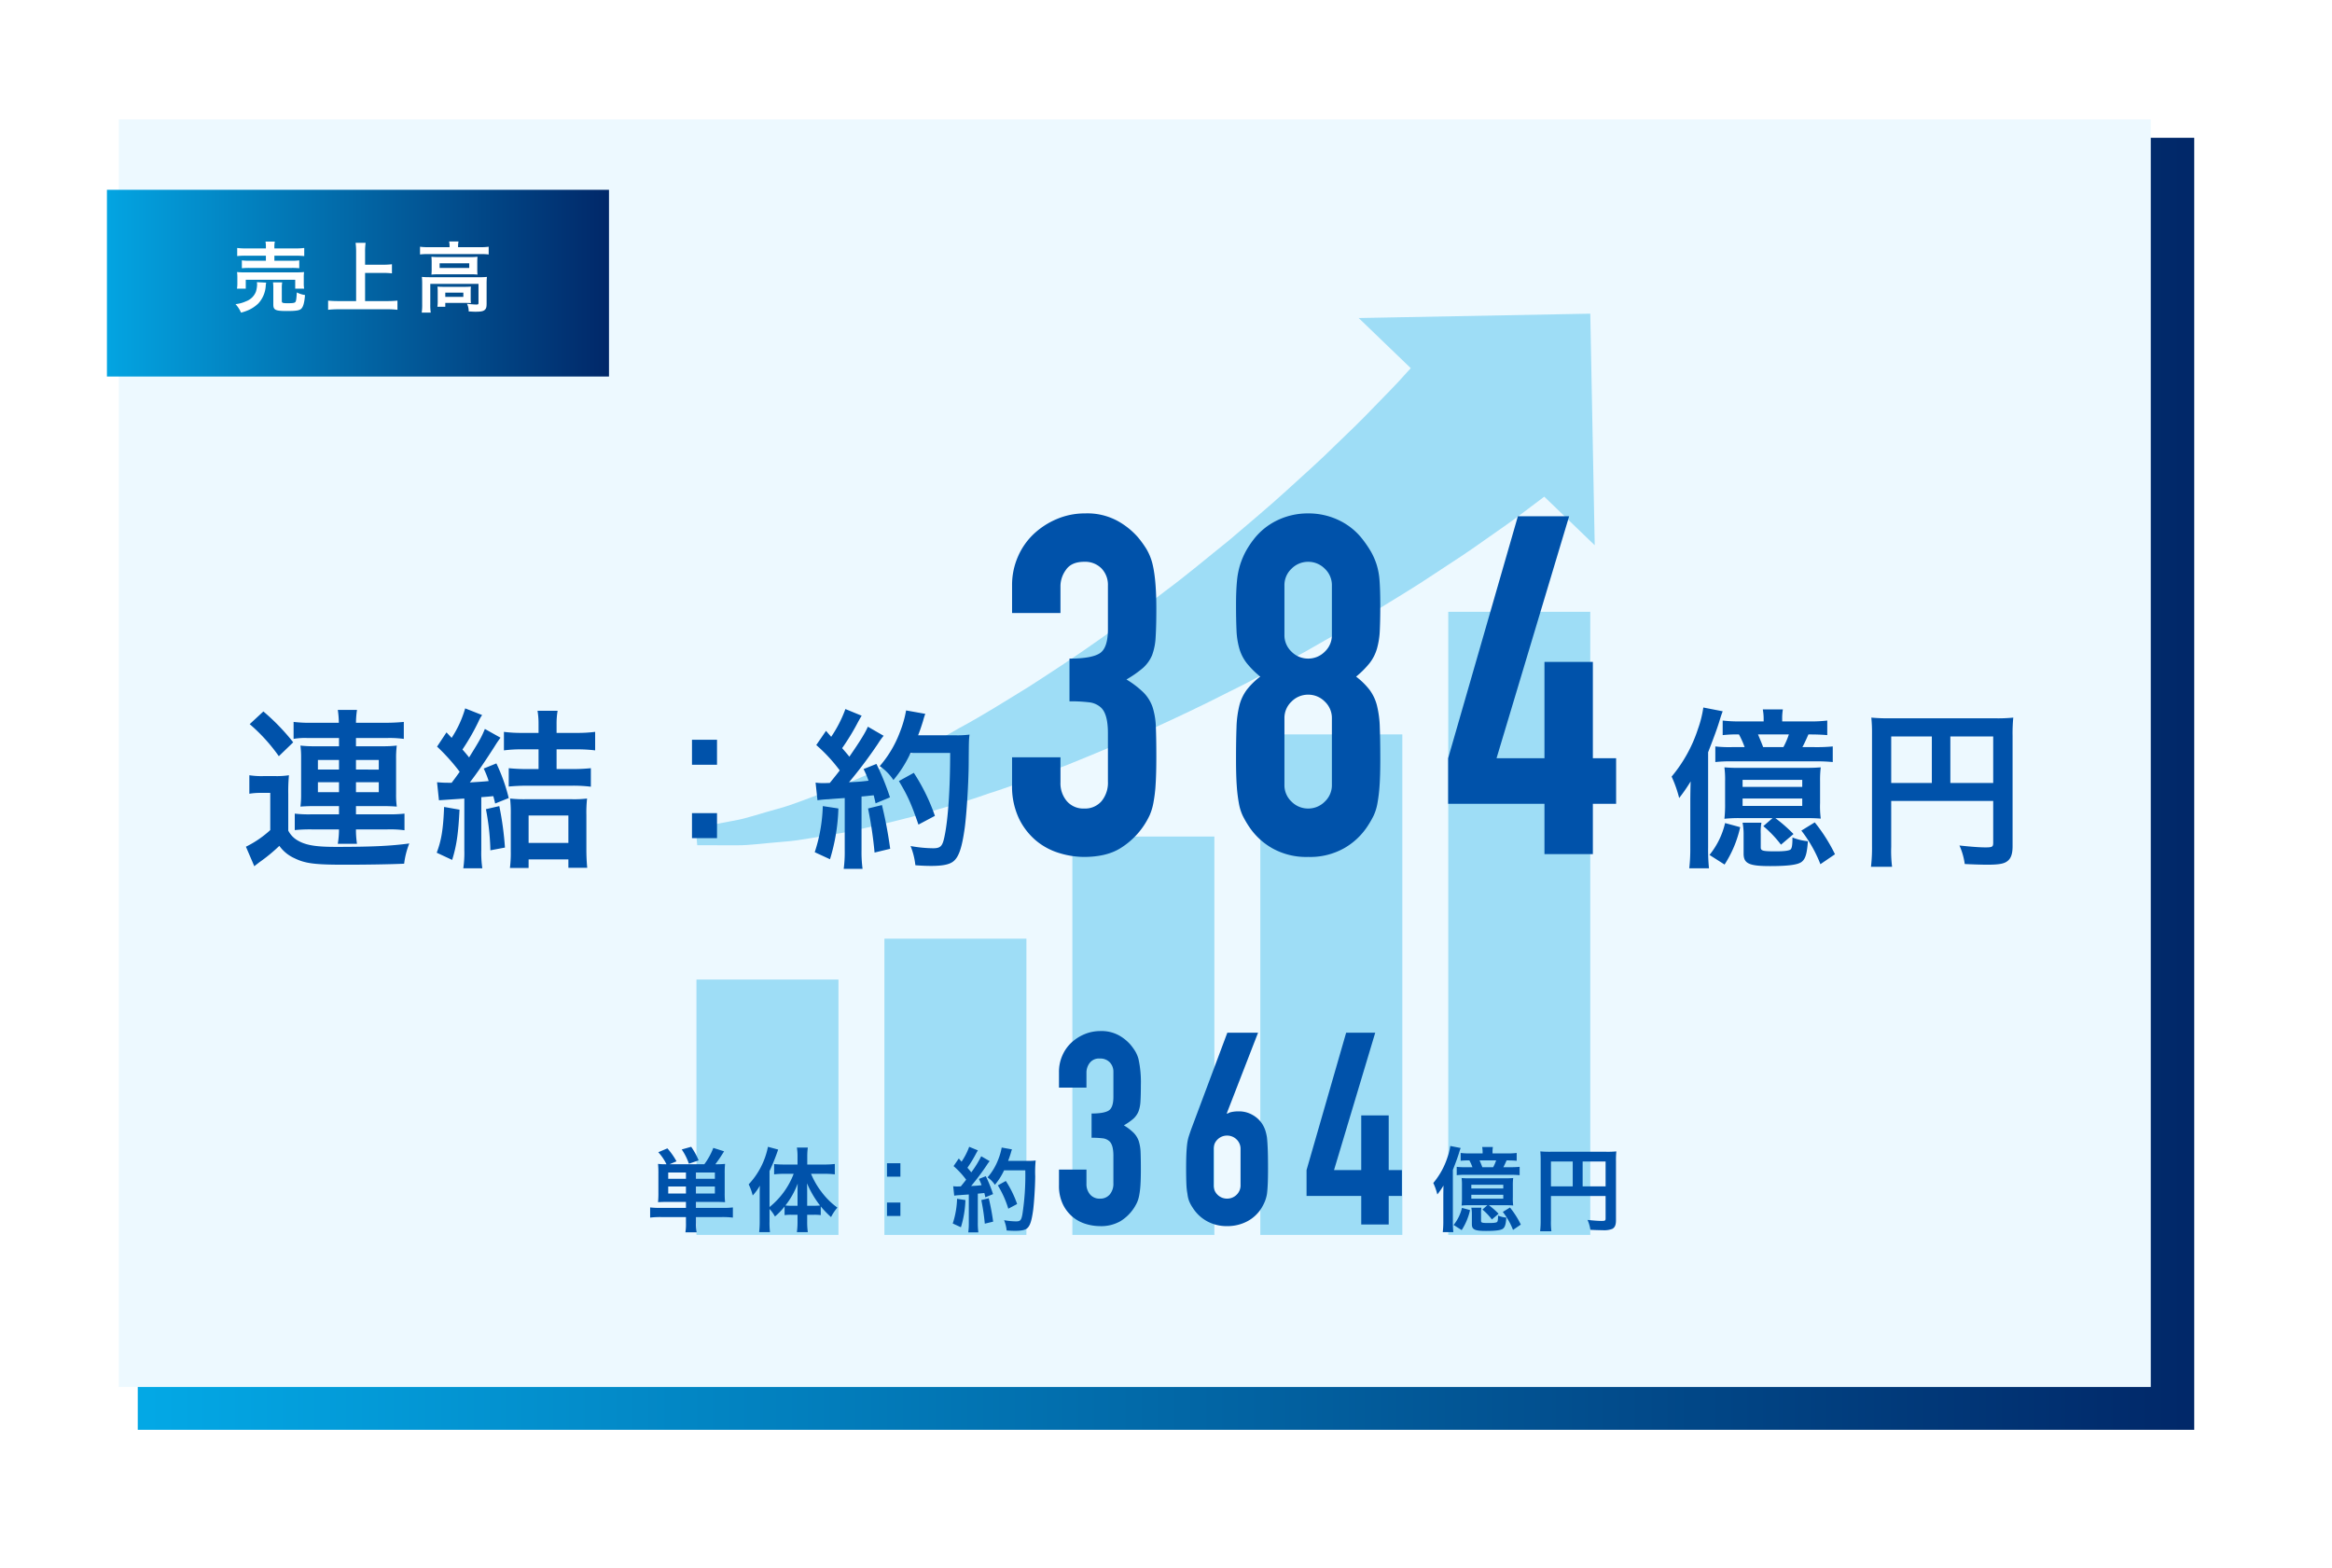<svg xmlns="http://www.w3.org/2000/svg" xmlns:xlink="http://www.w3.org/1999/xlink" width="761.764" height="512.065" viewBox="0 0 761.764 512.065">
  <defs>
    <linearGradient id="linear-gradient" y1="0.5" x2="1" y2="0.5" gradientUnits="objectBoundingBox">
      <stop offset="0" stop-color="#03a8e5"/>
      <stop offset="1" stop-color="#012869"/>
    </linearGradient>
    <filter id="パス_301" x="0" y="0" width="761.764" height="512.065" filterUnits="userSpaceOnUse">
      <feOffset dx="10" dy="10" input="SourceAlpha"/>
      <feGaussianBlur stdDeviation="15" result="blur"/>
      <feFlood flood-opacity="0.161"/>
      <feComposite operator="in" in2="blur"/>
      <feComposite in="SourceGraphic"/>
    </filter>
    <linearGradient id="linear-gradient-2" x1="-0.03" xlink:href="#linear-gradient"/>
    <filter id="長方形_202" x="19.93" y="47" width="194" height="91" filterUnits="userSpaceOnUse">
      <feOffset input="SourceAlpha"/>
      <feGaussianBlur stdDeviation="5" result="blur-2"/>
      <feFlood flood-color="#013778" flood-opacity="0.322"/>
      <feComposite operator="in" in2="blur-2"/>
      <feComposite in="SourceGraphic"/>
    </filter>
  </defs>
  <g id="売上高" transform="translate(-293.07 -781)">
    <g id="グループ_191" data-name="グループ 191" transform="translate(-201.7 -1558)">
      <g transform="matrix(1, 0, 0, 1, 494.77, 2339)" filter="url(#パス_301)">
        <path id="パス_301-2" data-name="パス 301" d="M0,0H671.764V422.065H0Z" transform="translate(35 35)" fill="url(#linear-gradient)"/>
      </g>
      <path id="パス_302" data-name="パス 302" d="M0,0H663.764V414.065H0Z" transform="translate(533.568 2378)" fill="#edf9ff"/>
    </g>
    <g transform="matrix(1, 0, 0, 1, 293.07, 781)" filter="url(#長方形_202)">
      <rect id="長方形_202-2" data-name="長方形 202" width="164" height="61" transform="translate(34.93 62)" fill="url(#linear-gradient-2)"/>
    </g>
    <path id="パス_1114" data-name="パス 1114" d="M10.925-18.85H4.575A21.585,21.585,0,0,1,1.55-19v2.65a23.891,23.891,0,0,1,2.95-.125h6.425v1.65H5.6a15.96,15.96,0,0,1-2.525-.125v2.575a22.564,22.564,0,0,1,2.525-.1H19.275a21.935,21.935,0,0,1,2.55.1V-14.95a16.126,16.126,0,0,1-2.55.125H13.7v-1.65h6.825a28.845,28.845,0,0,1,2.925.125V-19a21.416,21.416,0,0,1-3,.15H13.7v-.3a7.711,7.711,0,0,1,.15-1.925H10.8a10.292,10.292,0,0,1,.125,1.925ZM4.35-5.7V-8.6H20.5v2.9h2.925A9.794,9.794,0,0,1,23.3-7.525V-9.35a11.322,11.322,0,0,1,.1-1.775c-.875.075-1.5.1-2.7.1H4.175a25.641,25.641,0,0,1-2.675-.1,13.286,13.286,0,0,1,.1,1.85V-7.5a10.177,10.177,0,0,1-.125,1.8ZM7.975-7.825a4.766,4.766,0,0,1,.075.8,8.423,8.423,0,0,1-.4,2.35,5.48,5.48,0,0,1-3.225,3.1A10.778,10.778,0,0,1,1-.65,9.817,9.817,0,0,1,2.8,2.125a15.554,15.554,0,0,0,2.7-.95A11.491,11.491,0,0,0,8.45-.875,9.275,9.275,0,0,0,10.875-6.6a5.7,5.7,0,0,1,.15-1.075ZM16.125-5.8a10.26,10.26,0,0,1,.125-1.95h-3a14.087,14.087,0,0,1,.1,2.075V-.55c0,1.825.675,2.15,4.475,2.15,2.875,0,4.05-.175,4.625-.725C23.125.25,23.5-1.1,23.7-3.625a8.617,8.617,0,0,1-2.675-.85c-.125,2.1-.225,2.775-.45,3.1S19.8-.95,18.05-.95c-1.7,0-1.925-.1-1.925-.75Zm27.2-5.05H49.2a26.1,26.1,0,0,1,2.9.15v-2.975a25.463,25.463,0,0,1-2.9.15H43.325V-17.8a20.173,20.173,0,0,1,.175-2.875H40.225A21.4,21.4,0,0,1,40.4-17.8V-1.65H34.7a32.989,32.989,0,0,1-3.45-.15v3a31.25,31.25,0,0,1,3.45-.175H50.575A27.279,27.279,0,0,1,53.9,1.2v-3a32.107,32.107,0,0,1-3.375.15h-7.2Zm27.6-8.4H64a20.421,20.421,0,0,1-2.725-.15v2.525A19.24,19.24,0,0,1,63.85-17H81.1a19.412,19.412,0,0,1,2.6.125V-19.4a19.328,19.328,0,0,1-2.625.15H73.7v-.325a7.948,7.948,0,0,1,.15-1.55H70.775a7.835,7.835,0,0,1,.15,1.575Zm-5.85,7.1A17.8,17.8,0,0,1,65-10.3a21.437,21.437,0,0,1,2.35-.1H77.7a19.49,19.49,0,0,1,2.35.1,17.152,17.152,0,0,1-.075-1.85V-14.3c0-.8.025-1.175.075-1.825a18.538,18.538,0,0,1-2.225.1h-10.4a21.455,21.455,0,0,1-2.425-.1c.05.6.075,1.025.075,1.825Zm2.6-1.85H77.35v1.525H67.675ZM61.975-.625a18.146,18.146,0,0,1-.15,2.75h2.95a17.077,17.077,0,0,1-.15-2.75v-6.65h15.75V-1.05c0,.4-.125.525-.6.525-.7,0-1.775-.075-3.15-.225a5.684,5.684,0,0,1,.55,2.5c.4,0,.4,0,.8.025.8.05.925.05,1.45.05,1.75,0,2.5-.15,3-.6.475-.425.6-.9.6-2.15V-7.3a20.992,20.992,0,0,1,.1-2.25,20.028,20.028,0,0,1-2.45.1h-16.2c-1.075,0-1.8-.025-2.6-.1a22.1,22.1,0,0,1,.1,2.275Zm15.85-4.15a13.4,13.4,0,0,1,.075-1.6c-.75.05-1.1.075-2.05.075H69c-.925,0-1.45-.025-2.025-.075a14.971,14.971,0,0,1,.075,1.65v2.9A13.108,13.108,0,0,1,66.95.2h2.575V-1.05h6.3c.675,0,1.6.025,2.075.075a14.841,14.841,0,0,1-.075-1.675Zm-8.3.375h5.9v1.375h-5.9Z" transform="translate(369.001 881)" fill="#fff"/>
    <g id="アイコン" transform="translate(435.671 799.365)" style="isolation: isolate">
      <rect id="長方形_40" data-name="長方形 40" width="46.387" height="83.421" transform="translate(84.9 301.618)" fill="#9eddf6"/>
      <rect id="長方形_41" data-name="長方形 41" width="46.386" height="96.768" transform="translate(146.297 288.27)" fill="#9eddf6"/>
      <rect id="長方形_42" data-name="長方形 42" width="46.387" height="130.137" transform="translate(207.694 254.902)" fill="#9eddf6"/>
      <rect id="長方形_43" data-name="長方形 43" width="46.386" height="163.505" transform="translate(269.091 221.534)" fill="#9eddf6"/>
      <rect id="長方形_44" data-name="長方形 44" width="46.386" height="203.547" transform="translate(330.487 181.492)" fill="#9eddf6"/>
      <path id="パス_477" data-name="パス 477" d="M306.339,114.474c-3.736,3.943-8.16,8.23-13.035,12.893-4.789,4.753-10.28,9.609-16.024,14.855s-12.074,10.483-18.549,16.034c-6.648,5.3-13.387,11.046-20.584,16.371-7.084,5.527-14.463,10.866-21.928,16.127-7.446,5.289-15.091,10.268-22.651,15.153-7.642,4.7-15.164,9.441-22.686,13.49-7.424,4.35-14.846,7.907-21.88,11.461-7.079,3.363-13.9,6.3-20.247,8.91-6.392,2.213-12.344,4.808-17.577,6.158-5.3,1.414-9.791,3.05-13.861,3.752l-12.675,2.386.515,5.678,12.892.013c4.081.067,9.26-.7,15.179-1.15,6.024-.42,12.316-1.865,19.529-2.942,7.046-1.443,14.69-3.15,22.69-5.247,7.915-2.273,16.392-4.542,24.861-7.559,8.622-2.739,17.263-6.131,26.13-9.517,8.758-3.559,17.677-7.232,26.419-11.243,8.761-3.983,17.49-8.086,25.923-12.422,8.563-4.145,16.666-8.759,24.693-13.006,7.853-4.5,15.537-8.771,22.644-13.131s13.892-8.431,19.967-12.522c6.14-3.986,11.76-7.694,16.633-11.2,4.9-3.455,9.228-6.394,12.67-9.071l6.458-4.867,16.483,15.866L376.877,84.1l-75.655,1.424L318.231,101.9c-.714.784-1.388,1.525-2.218,2.44C313.478,107.235,310.116,110.571,306.339,114.474Z" transform="translate(0)" fill="#9eddf6"/>
    </g>
    <path id="パス_1116" data-name="パス 1116" d="M13.14-7.38v1.95H4.74a24.849,24.849,0,0,1-3.3-.15v3.33a27.972,27.972,0,0,1,3.57-.18h8.13V-.48a16.066,16.066,0,0,1-.18,3.03h3.69a13.82,13.82,0,0,1-.21-3.03V-2.43h8.43a28.17,28.17,0,0,1,3.6.18V-5.58a23.552,23.552,0,0,1-3.27.15H16.44V-7.38h6.3c1.23,0,2.13.03,3.18.09a27.248,27.248,0,0,1-.12-3.09v-6.24a27.7,27.7,0,0,1,.12-3.18,27.031,27.031,0,0,1-3.18.12,47.019,47.019,0,0,0,2.85-4.23l-3.51-1.11a22.293,22.293,0,0,1-2.94,5.34H7.77l2.28-.96a23.007,23.007,0,0,0-2.97-4.23L4.11-23.61a16.579,16.579,0,0,1,2.67,3.93,21.089,21.089,0,0,1-2.76-.12,29.066,29.066,0,0,1,.12,3.18v6.33a28.966,28.966,0,0,1-.12,3c1.02-.06,1.83-.09,3.18-.09Zm3.3-7.56v-2.04h6.15v2.04Zm-3.3,0H7.35v-2.04h5.79Zm3.3,4.83v-2.31h6.15v2.31Zm-3.3,0H7.35v-2.31h5.79Zm4.14-10.83a22.483,22.483,0,0,0-2.43-4.44l-3.09.87a18.76,18.76,0,0,1,2.34,4.65ZM40.44-5.07a11.536,11.536,0,0,1,1.77,2.46,21.461,21.461,0,0,0,3.15-3.27v2.82a14.864,14.864,0,0,1,2.13-.12h2.1v2.4a23.937,23.937,0,0,1-.21,3.27h3.57a23.044,23.044,0,0,1-.21-3.27v-2.4h2.25a14.955,14.955,0,0,1,2.19.12V-5.91a29.476,29.476,0,0,0,3.36,3.48,14.891,14.891,0,0,1,2.07-3.09,23.831,23.831,0,0,1-5.1-5.01A26.155,26.155,0,0,1,54-16.56h4.41a29.9,29.9,0,0,1,3.36.18v-3.39a28.562,28.562,0,0,1-3.45.18H52.77v-2.7a21.355,21.355,0,0,1,.18-2.85H49.38a17.079,17.079,0,0,1,.21,2.82v2.73H45.21c-1.17,0-2.34-.06-3.27-.15v3.36a27.853,27.853,0,0,1,3.18-.18h3.21A25.662,25.662,0,0,1,40.44-5.7V-17.46a65.112,65.112,0,0,0,2.82-7.02l-3.33-.9a25.12,25.12,0,0,1-6.3,12.27,17.651,17.651,0,0,1,1.32,3.63,16.707,16.707,0,0,0,2.34-3.21c-.06,1.32-.06,1.8-.06,3.39v8.28a29.279,29.279,0,0,1-.18,3.51h3.54a27.04,27.04,0,0,1-.15-3.48Zm12.3-1.05V-9.87c0-1.2,0-1.92-.06-3.6a32.6,32.6,0,0,0,4.26,7.26,19.773,19.773,0,0,1-2.01.09Zm-3.15,0H47.61a17.966,17.966,0,0,1-1.98-.09,26.547,26.547,0,0,0,4.02-7.17c-.06,1.41-.06,2.04-.06,3.6ZM78.81-20.01v4.38h4.38v-4.38Zm0,12.84v4.38h4.38V-7.17Zm21.96-2.25a17.873,17.873,0,0,1,1.95-.18c.6-.06,1.53-.12,2.82-.21V-.63a22.061,22.061,0,0,1-.18,3.21h3.3a22.061,22.061,0,0,1-.18-3.21v-9.45c.54-.03,1.23-.12,2.13-.21.12.48.18.72.33,1.41l2.52-1.05a45.063,45.063,0,0,0-2.37-5.85l-2.25.9a16.4,16.4,0,0,1,.87,2.04c-1.53.18-1.65.18-3.42.27a78.36,78.36,0,0,0,5.07-6.75,12.433,12.433,0,0,1,.99-1.38l-2.76-1.59a34.221,34.221,0,0,1-3.24,5.25c-.42-.54-.75-.9-1.26-1.5a40.349,40.349,0,0,0,2.79-4.59c.33-.6.45-.81.63-1.08l-2.85-1.17a21.946,21.946,0,0,1-2.49,4.86c-.3-.36-.48-.54-.9-1.05l-1.71,2.49a27.841,27.841,0,0,1,4.11,4.44c-.6.78-.72.93-1.74,2.19-.69.03-.99.03-1.2.03a7.886,7.886,0,0,1-1.29-.09Zm23.22-8.28a83.143,83.143,0,0,1-.96,14.46c-.36,1.86-.69,2.22-2.04,2.22a23.322,23.322,0,0,1-3.93-.39,12.272,12.272,0,0,1,.84,3.36c1.08.09,2.01.12,2.79.12,1.95,0,3.15-.24,3.84-.78.99-.78,1.53-2.43,2.01-5.88.33-2.46.66-7.68.69-11.1a38.231,38.231,0,0,1,.15-5.22,16.44,16.44,0,0,1-2.46.12h-6.54c.36-.93.48-1.29.87-2.52a10.288,10.288,0,0,1,.39-1.23l-3.36-.6a19.323,19.323,0,0,1-1.08,3.78,19.421,19.421,0,0,1-3.54,5.97,8.748,8.748,0,0,1,2.4,2.43,20.917,20.917,0,0,0,3-4.74ZM101.7-8.4a28.18,28.18,0,0,1-1.41,8.07L102.96.9a33.345,33.345,0,0,0,1.47-8.88Zm7.92.42a70.354,70.354,0,0,1,1.14,7.71l2.73-.66a74.12,74.12,0,0,0-1.44-7.65Zm11.7,1.29a34.369,34.369,0,0,0-3.69-7.53l-2.61,1.44a33,33,0,0,1,3.42,7.62Zm24.32-29.566q4.048,0,5.588-.968t1.54-4.488v-8.1a4.375,4.375,0,0,0-1.188-3.168,4.254,4.254,0,0,0-3.212-1.232,3.789,3.789,0,0,0-3.388,1.5,5.2,5.2,0,0,0-1.012,2.9v5.1h-8.976V-49.9a13.043,13.043,0,0,1,1.056-5.192,12.624,12.624,0,0,1,2.9-4.224,14.431,14.431,0,0,1,4.312-2.816,13.261,13.261,0,0,1,5.28-1.056,11.726,11.726,0,0,1,6.116,1.452,14.083,14.083,0,0,1,3.652,2.948,19.228,19.228,0,0,1,1.54,2.112,10.279,10.279,0,0,1,1.1,2.552,35.09,35.09,0,0,1,.792,8.624q0,3.256-.132,5.28a11.045,11.045,0,0,1-.66,3.344,6.688,6.688,0,0,1-1.716,2.376,20.351,20.351,0,0,1-3.036,2.112,17.047,17.047,0,0,1,3.212,2.464,7.246,7.246,0,0,1,1.628,2.64,13.638,13.638,0,0,1,.616,3.74q.088,2.156.088,5.5,0,3.08-.132,5.1a26.264,26.264,0,0,1-.4,3.344,10.432,10.432,0,0,1-.7,2.376,14.482,14.482,0,0,1-1.144,2.024A14.218,14.218,0,0,1,155.1-1.1,12.688,12.688,0,0,1,148.28.528a15.82,15.82,0,0,1-4.488-.7,12.236,12.236,0,0,1-4.312-2.288A12.423,12.423,0,0,1,136.268-6.6a13.87,13.87,0,0,1-1.276-6.248v-5.1h8.976v4.664a5.1,5.1,0,0,0,1.188,3.476,4.042,4.042,0,0,0,3.212,1.364,4.042,4.042,0,0,0,3.212-1.364,5.365,5.365,0,0,0,1.188-3.652V-22.44q0-3.7-1.408-4.84a3.916,3.916,0,0,0-2.156-.88,28.971,28.971,0,0,0-3.564-.176Zm54.384-26.4L189.816-36.344l.176.176a3.518,3.518,0,0,1,1.364-.572,10.8,10.8,0,0,1,2.42-.22,8.792,8.792,0,0,1,4.4,1.144,8.931,8.931,0,0,1,3.168,2.9,9.943,9.943,0,0,1,.968,1.936,14.825,14.825,0,0,1,.616,2.552q.176,1.584.264,4t.088,6.116q0,3.08-.088,5.06t-.264,3.3a12.366,12.366,0,0,1-.66,2.376,16.259,16.259,0,0,1-1.012,2.024,12.138,12.138,0,0,1-4.708,4.488A13.812,13.812,0,0,1,189.9.528,13.263,13.263,0,0,1,183.3-1.1a12.788,12.788,0,0,1-4.664-4.444,11.607,11.607,0,0,1-1.1-2.024,9.408,9.408,0,0,1-.572-2.376,22.3,22.3,0,0,1-.352-3.3q-.088-1.98-.088-5.06,0-2.9.088-4.8t.264-3.3a14.027,14.027,0,0,1,.528-2.42q.352-1.1.792-2.332l11.792-31.5Zm-5.72,38.1a4.244,4.244,0,0,0-1.32-3.256,4.372,4.372,0,0,0-3.08-1.232,4.372,4.372,0,0,0-3.08,1.232,4.244,4.244,0,0,0-1.32,3.256v11.616a4.244,4.244,0,0,0,1.32,3.256,4.372,4.372,0,0,0,3.08,1.232,4.372,4.372,0,0,0,3.08-1.232,4.244,4.244,0,0,0,1.32-3.256ZM233.728,0V-9.328H215.864v-8.448L228.8-62.656h9.5L224.84-17.776h8.888V-35.64H242.7v17.864h4.312v8.448H242.7V0Zm42.89-23.22v-.33a9.4,9.4,0,0,1,.12-1.77h-3.51a9.259,9.259,0,0,1,.15,1.77v.33h-3.96a24.2,24.2,0,0,1-3.21-.15v2.55a22.085,22.085,0,0,1,2.85-.12,15.7,15.7,0,0,1,.99,2.22h-2.19a21.63,21.63,0,0,1-2.94-.12v2.73a24.033,24.033,0,0,1,2.94-.12h14.31a29.452,29.452,0,0,1,3.3.12v-2.73a29.11,29.11,0,0,1-3.3.12h-2.01c.33-.6.75-1.53,1.05-2.22,1.35,0,2.22.03,3.3.12v-2.55a23.6,23.6,0,0,1-3.24.15Zm-3.33,4.5c-.24-.66-.6-1.5-.9-2.22h5.4a13.061,13.061,0,0,1-.96,2.22Zm1.65,12.42-1.62,1.41a20.2,20.2,0,0,1,3.09,3.24l2.19-1.86a27.147,27.147,0,0,0-3.18-2.79h5.16c1.47,0,1.95.03,2.79.09a16.773,16.773,0,0,1-.12-2.7v-3.84a18.13,18.13,0,0,1,.12-2.43c-.81.06-1.32.09-2.7.09h-11.46a26.59,26.59,0,0,1-2.7-.09,16.238,16.238,0,0,1,.12,2.43v3.84a22.378,22.378,0,0,1-.12,2.73,23.242,23.242,0,0,1,2.76-.12Zm-5.25-6.69h10.44v1.23h-10.44Zm0,3.27h10.44v1.29h-10.44Zm-9.15,8.64a30.008,30.008,0,0,1-.18,3.57h3.45a32.734,32.734,0,0,1-.15-3.66V-17.82c1.14-2.94,1.56-4.11,1.98-5.46.3-1.02.39-1.23.57-1.71l-3.39-.66a19.133,19.133,0,0,1-.93,3.72,25,25,0,0,1-4.62,8.37,20.981,20.981,0,0,1,1.32,3.75,28.467,28.467,0,0,0,2.01-2.91c-.03.84-.06,2.4-.06,3.78Zm9.15-4.41a10.527,10.527,0,0,1,.18,2.1v3.3c0,1.74.93,2.19,4.62,2.19,3.24,0,4.92-.24,5.55-.75.66-.51.93-1.47,1.08-3.6a9.555,9.555,0,0,1-2.7-.66c0,1.29-.09,1.83-.3,2.07-.24.24-1.08.36-2.61.36-2.28,0-2.64-.09-2.64-.69V-3.54a8.69,8.69,0,0,1,.12-1.95Zm-3.06.06A13.873,13.873,0,0,1,263.9.15l2.64,1.68a20.032,20.032,0,0,0,2.73-6.54Zm13.35,1.32a23.51,23.51,0,0,1,3.33,5.88l2.55-1.74a28.946,28.946,0,0,0-3.54-5.58ZM295.7-9.3h17.85v7.32c0,.72-.18.81-1.35.81-1.08,0-2.58-.12-4.56-.33a11.543,11.543,0,0,1,.93,3.24c1.17.06,2.82.12,3.99.12a7.379,7.379,0,0,0,3.15-.42c.87-.45,1.23-1.29,1.23-2.82V-20.61a29.524,29.524,0,0,1,.12-3.27,27.5,27.5,0,0,1-3.27.12h-18.24a32.23,32.23,0,0,1-3.33-.12,25.839,25.839,0,0,1,.12,2.88V-1.38a28.491,28.491,0,0,1-.18,3.6h3.69a22.053,22.053,0,0,1-.15-3.48Zm7.11-3.15H295.7v-8.13h7.11Zm3.24,0v-8.13h7.5v8.13Z" transform="translate(504 1181)" fill="#0052aa"/>
    <path id="パス_1115" data-name="パス 1115" d="M31.808-37.912v2.688H23.8a36.424,36.424,0,0,1-4.592-.224,29.842,29.842,0,0,1,.224,3.976V-19.6a29.946,29.946,0,0,1-.224,4.088c1.4-.112,2.968-.168,4.648-.168h7.952v2.688H22.9a39.757,39.757,0,0,1-5.544-.224V-7.84A50.907,50.907,0,0,1,22.9-8.064h8.9a27.9,27.9,0,0,1-.392,4.7h6.272a30.453,30.453,0,0,1-.336-4.7H47.6a34.948,34.948,0,0,1,5.6.28v-5.432a44.05,44.05,0,0,1-5.6.224H37.352V-15.68h8.68c1.848,0,3.08.056,4.648.168a28.408,28.408,0,0,1-.224-4.088V-31.136a31.847,31.847,0,0,1,.224-4.312,38.553,38.553,0,0,1-4.648.224h-8.68v-2.688H47.32a34.462,34.462,0,0,1,5.656.28v-5.544a62.534,62.534,0,0,1-6.384.28h-9.24a28.988,28.988,0,0,1,.336-4.2H31.416a29.681,29.681,0,0,1,.336,4.2H23.3a46.105,46.105,0,0,1-6.328-.28v5.544a21.418,21.418,0,0,1,4.592-.28Zm0,7.168v3.136H24.92v-3.136Zm5.544,0H44.8v3.136H37.352Zm-5.544,7.28v3.248H24.92v-3.248Zm5.544,0H44.8v3.248H37.352ZM2.632-42.448a56.488,56.488,0,0,1,9.52,10.472l4.7-4.536a70.057,70.057,0,0,0-9.744-10.08ZM2.52-19.712a20.778,20.778,0,0,1,3.752-.28h3.08V-7.84A33.468,33.468,0,0,1,1.4-2.408L4.144,3.976c.5-.448,1.008-.784,1.624-1.288A54.334,54.334,0,0,0,12.32-2.688a12.207,12.207,0,0,0,4.928,4.032C20.776,3.08,23.912,3.472,33.6,3.472c6.664,0,14.784-.112,19.488-.336a26.638,26.638,0,0,1,1.68-6.608c-6.048.84-12.712,1.12-23.968,1.12-7,0-10.248-.616-12.992-2.408a7.865,7.865,0,0,1-2.576-2.912V-19.656a56.423,56.423,0,0,1,.224-6.1,25.466,25.466,0,0,1-4.256.28H7a25.045,25.045,0,0,1-4.48-.28Zm61.936,2.128,8.288-.56V-1.288a34.92,34.92,0,0,1-.336,5.936h6.216a33.824,33.824,0,0,1-.336-5.88v-17.36c2.184-.168,2.184-.168,3.92-.336.224.784.336,1.232.616,2.408l4.424-1.792a58.1,58.1,0,0,0-4.032-11.312l-4.144,1.68A29.6,29.6,0,0,1,80.7-23.856c-2.352.224-3.416.28-6.16.448C77-26.6,79.184-29.792,82.6-35.112c.9-1.456,1.232-1.9,1.96-2.912l-5.1-2.856c-1.176,2.8-1.512,3.416-5.152,9.3C73.3-32.816,73.08-33.1,72.128-34.16a71.426,71.426,0,0,0,5.264-9.184,10.816,10.816,0,0,1,1.176-2.072L73.024-47.6A35.338,35.338,0,0,1,68.6-37.968L66.92-39.76l-3.08,4.648a65.479,65.479,0,0,1,7.392,8.232C70.224-25.48,70-25.144,68.6-23.3H67.536c-1.456,0-2.184-.056-3.7-.168ZM96.992-34.216v6.44H93.3a59.361,59.361,0,0,1-6.048-.28v5.992c1.736-.168,3.92-.28,5.936-.28h14.9a46.909,46.909,0,0,1,5.992.336v-6.048a58.536,58.536,0,0,1-6.048.28h-5.152v-6.44h6.384a48.807,48.807,0,0,1,6.216.336v-6.048a45.27,45.27,0,0,1-6.216.336h-6.384v-2.856a24.741,24.741,0,0,1,.336-4.368H96.656a24.757,24.757,0,0,1,.336,4.256v2.968H91.84a44.367,44.367,0,0,1-6.16-.336v6.048a44.029,44.029,0,0,1,6.1-.336ZM66.136-15.4c-.28,7.392-.9,10.92-2.408,14.952L68.768,1.9c1.456-4.648,2.016-8.68,2.408-16.408Zm13.664.728a78.905,78.905,0,0,1,1.456,13.44l4.76-.9A101.955,101.955,0,0,0,84.168-15.68ZM93.744,1.736h12.992V4.48h6.16c-.168-1.624-.28-3.752-.28-5.936V-12.768a41.67,41.67,0,0,1,.224-5.376,36.078,36.078,0,0,1-4.928.224H92.68a40.931,40.931,0,0,1-4.984-.224,42.8,42.8,0,0,1,.224,5.376V-.952a38.276,38.276,0,0,1-.28,5.488h6.1Zm0-14.336h12.992v8.96H93.744Zm53.368-24.752v8.176h8.176v-8.176Zm0,23.968v8.176h8.176v-8.176Zm40.992-4.2a33.363,33.363,0,0,1,3.64-.336c1.12-.112,2.856-.224,5.264-.392V-1.176a41.181,41.181,0,0,1-.336,5.992h6.16a41.181,41.181,0,0,1-.336-5.992v-17.64c1.008-.056,2.3-.224,3.976-.392.224.9.336,1.344.616,2.632l4.7-1.96a84.121,84.121,0,0,0-4.424-10.92l-4.2,1.68a30.621,30.621,0,0,1,1.624,3.808c-2.856.336-3.08.336-6.384.5a146.271,146.271,0,0,0,9.464-12.6,23.206,23.206,0,0,1,1.848-2.576l-5.152-2.968c-.784,1.848-2.408,4.536-6.048,9.8-.784-1.008-1.4-1.68-2.352-2.8a75.32,75.32,0,0,0,5.208-8.568c.616-1.12.84-1.512,1.176-2.016l-5.32-2.184a40.967,40.967,0,0,1-4.648,9.072c-.56-.672-.9-1.008-1.68-1.96l-3.192,4.648a51.97,51.97,0,0,1,7.672,8.288c-1.12,1.456-1.344,1.736-3.248,4.088-1.288.056-1.848.056-2.24.056a14.721,14.721,0,0,1-2.408-.168ZM231.448-33.04c0,11.648-.672,21.56-1.792,26.992-.672,3.472-1.288,4.144-3.808,4.144a43.535,43.535,0,0,1-7.336-.728A22.907,22.907,0,0,1,220.08,3.64c2.016.168,3.752.224,5.208.224,3.64,0,5.88-.448,7.168-1.456,1.848-1.456,2.856-4.536,3.752-10.976.616-4.592,1.232-14.336,1.288-20.72.056-7.952.056-7.952.28-9.744a30.688,30.688,0,0,1-4.592.224H220.976c.672-1.736.9-2.408,1.624-4.7a19.2,19.2,0,0,1,.728-2.3l-6.272-1.12a36.07,36.07,0,0,1-2.016,7.056,36.253,36.253,0,0,1-6.608,11.144,16.33,16.33,0,0,1,4.48,4.536,39.045,39.045,0,0,0,5.6-8.848ZM189.84-15.68A52.6,52.6,0,0,1,187.208-.616l4.984,2.3A62.243,62.243,0,0,0,194.936-14.9Zm14.784.784A131.326,131.326,0,0,1,206.752-.5l5.1-1.232a138.363,138.363,0,0,0-2.688-14.28Zm21.84,2.408a64.155,64.155,0,0,0-6.888-14.056L214.7-23.856c2.912,4.872,4.032,7.392,6.384,14.224ZM270.425-63.86q7.13,0,9.842-1.705t2.712-7.9V-87.73a7.706,7.706,0,0,0-2.092-5.58,7.493,7.493,0,0,0-5.658-2.17q-4.185,0-5.967,2.635a9.153,9.153,0,0,0-1.783,5.115v8.99H251.67v-9.145a22.974,22.974,0,0,1,1.86-9.145,22.236,22.236,0,0,1,5.115-7.44,25.418,25.418,0,0,1,7.6-4.96,23.357,23.357,0,0,1,9.3-1.86,20.654,20.654,0,0,1,10.773,2.558,24.806,24.806,0,0,1,6.432,5.192,33.867,33.867,0,0,1,2.712,3.72,18.1,18.1,0,0,1,1.938,4.495q1.395,5.115,1.395,15.19,0,5.735-.232,9.3a19.454,19.454,0,0,1-1.163,5.89,11.78,11.78,0,0,1-3.022,4.185,35.846,35.846,0,0,1-5.348,3.72,30.025,30.025,0,0,1,5.658,4.34,12.762,12.762,0,0,1,2.867,4.65,24.021,24.021,0,0,1,1.085,6.587q.155,3.8.155,9.688,0,5.425-.232,8.99a46.253,46.253,0,0,1-.7,5.89,18.373,18.373,0,0,1-1.24,4.185A25.509,25.509,0,0,1,294.6-9.145a25.043,25.043,0,0,1-7.517,7.208Q282.515.93,275.075.93a27.865,27.865,0,0,1-7.9-1.24,21.552,21.552,0,0,1-7.6-4.03,21.881,21.881,0,0,1-5.657-7.285,24.43,24.43,0,0,1-2.247-11v-8.99h15.81V-23.4a8.984,8.984,0,0,0,2.092,6.122,7.119,7.119,0,0,0,5.658,2.4,7.119,7.119,0,0,0,5.658-2.4,9.449,9.449,0,0,0,2.092-6.432v-15.81q0-6.51-2.48-8.525a6.9,6.9,0,0,0-3.8-1.55,51.027,51.027,0,0,0-6.277-.31ZM356.14-87.73a7.358,7.358,0,0,0-2.325-5.5,7.561,7.561,0,0,0-5.425-2.247,7.561,7.561,0,0,0-5.425,2.247,7.358,7.358,0,0,0-2.325,5.5v16.12a7.358,7.358,0,0,0,2.325,5.5,7.561,7.561,0,0,0,5.425,2.247,7.561,7.561,0,0,0,5.425-2.247,7.358,7.358,0,0,0,2.325-5.5Zm-31.31,6.2q0-4.495.31-7.672a25.288,25.288,0,0,1,1.085-5.5,26.132,26.132,0,0,1,1.783-4.185,29.318,29.318,0,0,1,2.557-3.875,21.362,21.362,0,0,1,7.75-6.277,22.845,22.845,0,0,1,10.075-2.248,22.845,22.845,0,0,1,10.075,2.248,21.362,21.362,0,0,1,7.75,6.277,36.9,36.9,0,0,1,2.635,3.875,22.247,22.247,0,0,1,1.86,4.185,22.756,22.756,0,0,1,1.008,5.5q.232,3.177.233,7.672,0,4.96-.155,8.37a25.614,25.614,0,0,1-.93,6.045,14.1,14.1,0,0,1-2.4,4.727,29.572,29.572,0,0,1-4.418,4.417,23.533,23.533,0,0,1,4.418,4.34,14.626,14.626,0,0,1,2.4,5.115,33.562,33.562,0,0,1,.93,7.208q.155,4.263.155,10.462,0,5.115-.233,8.447a51.339,51.339,0,0,1-.7,5.813A15.975,15.975,0,0,1,369.7-12.4a33.385,33.385,0,0,1-2.093,3.565,22.366,22.366,0,0,1-7.44,6.9A22.613,22.613,0,0,1,348.39.93a22.613,22.613,0,0,1-11.78-2.868,22.366,22.366,0,0,1-7.44-6.9,33.39,33.39,0,0,1-2.092-3.565,15.975,15.975,0,0,1-1.317-4.185,51.332,51.332,0,0,1-.7-5.812q-.232-3.332-.233-8.447,0-6.2.155-10.462a33.56,33.56,0,0,1,.93-7.208,14.626,14.626,0,0,1,2.4-5.115,23.533,23.533,0,0,1,4.417-4.34,29.573,29.573,0,0,1-4.417-4.417,14.1,14.1,0,0,1-2.4-4.727,25.612,25.612,0,0,1-.93-6.045Q324.83-76.57,324.83-81.53Zm31.31,37.2a7.358,7.358,0,0,0-2.325-5.5,7.561,7.561,0,0,0-5.425-2.247,7.561,7.561,0,0,0-5.425,2.247,7.358,7.358,0,0,0-2.325,5.5v21.7a7.358,7.358,0,0,0,2.325,5.5,7.561,7.561,0,0,0,5.425,2.248,7.561,7.561,0,0,0,5.425-2.248,7.358,7.358,0,0,0,2.325-5.5ZM425.58,0V-16.43H394.115V-31.31L416.9-110.36h16.74L409.925-31.31H425.58V-62.775h15.81V-31.31h7.595v14.88H441.39V0Zm77.652-43.344v-.616a17.555,17.555,0,0,1,.224-3.3H496.9a17.283,17.283,0,0,1,.28,3.3v.616h-7.392a45.171,45.171,0,0,1-5.992-.28v4.76a41.225,41.225,0,0,1,5.32-.224,29.3,29.3,0,0,1,1.848,4.144H486.88a40.376,40.376,0,0,1-5.488-.224v5.1a44.862,44.862,0,0,1,5.488-.224h26.712a54.976,54.976,0,0,1,6.16.224v-5.1a54.337,54.337,0,0,1-6.16.224H509.84c.616-1.12,1.4-2.856,1.96-4.144,2.52,0,4.144.056,6.16.224v-4.76a44.055,44.055,0,0,1-6.048.28Zm-6.216,8.4c-.448-1.232-1.12-2.8-1.68-4.144h10.08a24.384,24.384,0,0,1-1.792,4.144ZM500.1-11.76l-3.024,2.632A37.706,37.706,0,0,1,502.84-3.08l4.088-3.472a50.678,50.678,0,0,0-5.936-5.208h9.632c2.744,0,3.64.056,5.208.168a31.316,31.316,0,0,1-.224-5.04V-23.8a33.838,33.838,0,0,1,.224-4.536c-1.512.112-2.464.168-5.04.168H489.4a49.634,49.634,0,0,1-5.04-.168,30.309,30.309,0,0,1,.224,4.536v7.168a41.771,41.771,0,0,1-.224,5.1,43.385,43.385,0,0,1,5.152-.224Zm-9.8-12.488h19.488v2.3H490.3Zm0,6.1h19.488v2.408H490.3ZM473.216-2.016a56.012,56.012,0,0,1-.336,6.664h6.44a61.116,61.116,0,0,1-.28-6.832v-31.08c2.128-5.488,2.912-7.672,3.7-10.192.56-1.9.728-2.3,1.064-3.192l-6.328-1.232a35.716,35.716,0,0,1-1.736,6.944,46.664,46.664,0,0,1-8.624,15.624,39.166,39.166,0,0,1,2.464,7,53.135,53.135,0,0,0,3.752-5.432c-.056,1.568-.112,4.48-.112,7.056Zm17.08-8.232a19.655,19.655,0,0,1,.336,3.92v6.16c0,3.248,1.736,4.088,8.624,4.088,6.048,0,9.184-.448,10.36-1.4,1.232-.952,1.736-2.744,2.016-6.72a17.835,17.835,0,0,1-5.04-1.232c0,2.408-.168,3.416-.56,3.864-.448.448-2.016.672-4.872.672-4.256,0-4.928-.168-4.928-1.288V-6.608a16.221,16.221,0,0,1,.224-3.64Zm-5.712.112A25.9,25.9,0,0,1,479.488.28l4.928,3.136a37.392,37.392,0,0,0,5.1-12.208ZM509.5-7.672A43.886,43.886,0,0,1,515.72,3.3L520.48.056a54.033,54.033,0,0,0-6.608-10.416Zm29.344-9.688h33.32V-3.7c0,1.344-.336,1.512-2.52,1.512-2.016,0-4.816-.224-8.512-.616a21.548,21.548,0,0,1,1.736,6.048c2.184.112,5.264.224,7.448.224,3.024,0,4.816-.224,5.88-.784,1.624-.84,2.3-2.408,2.3-5.264v-35.9a55.12,55.12,0,0,1,.224-6.1,51.336,51.336,0,0,1-6.1.224H538.568a60.161,60.161,0,0,1-6.216-.224,48.255,48.255,0,0,1,.224,5.376V-2.576a53.194,53.194,0,0,1-.336,6.72h6.888a41.163,41.163,0,0,1-.28-6.5Zm13.272-5.88H538.848V-38.416H552.12Zm6.048,0V-38.416h14V-23.24Z" transform="translate(372 1060)" fill="#0052aa"/>
  </g>
</svg>
